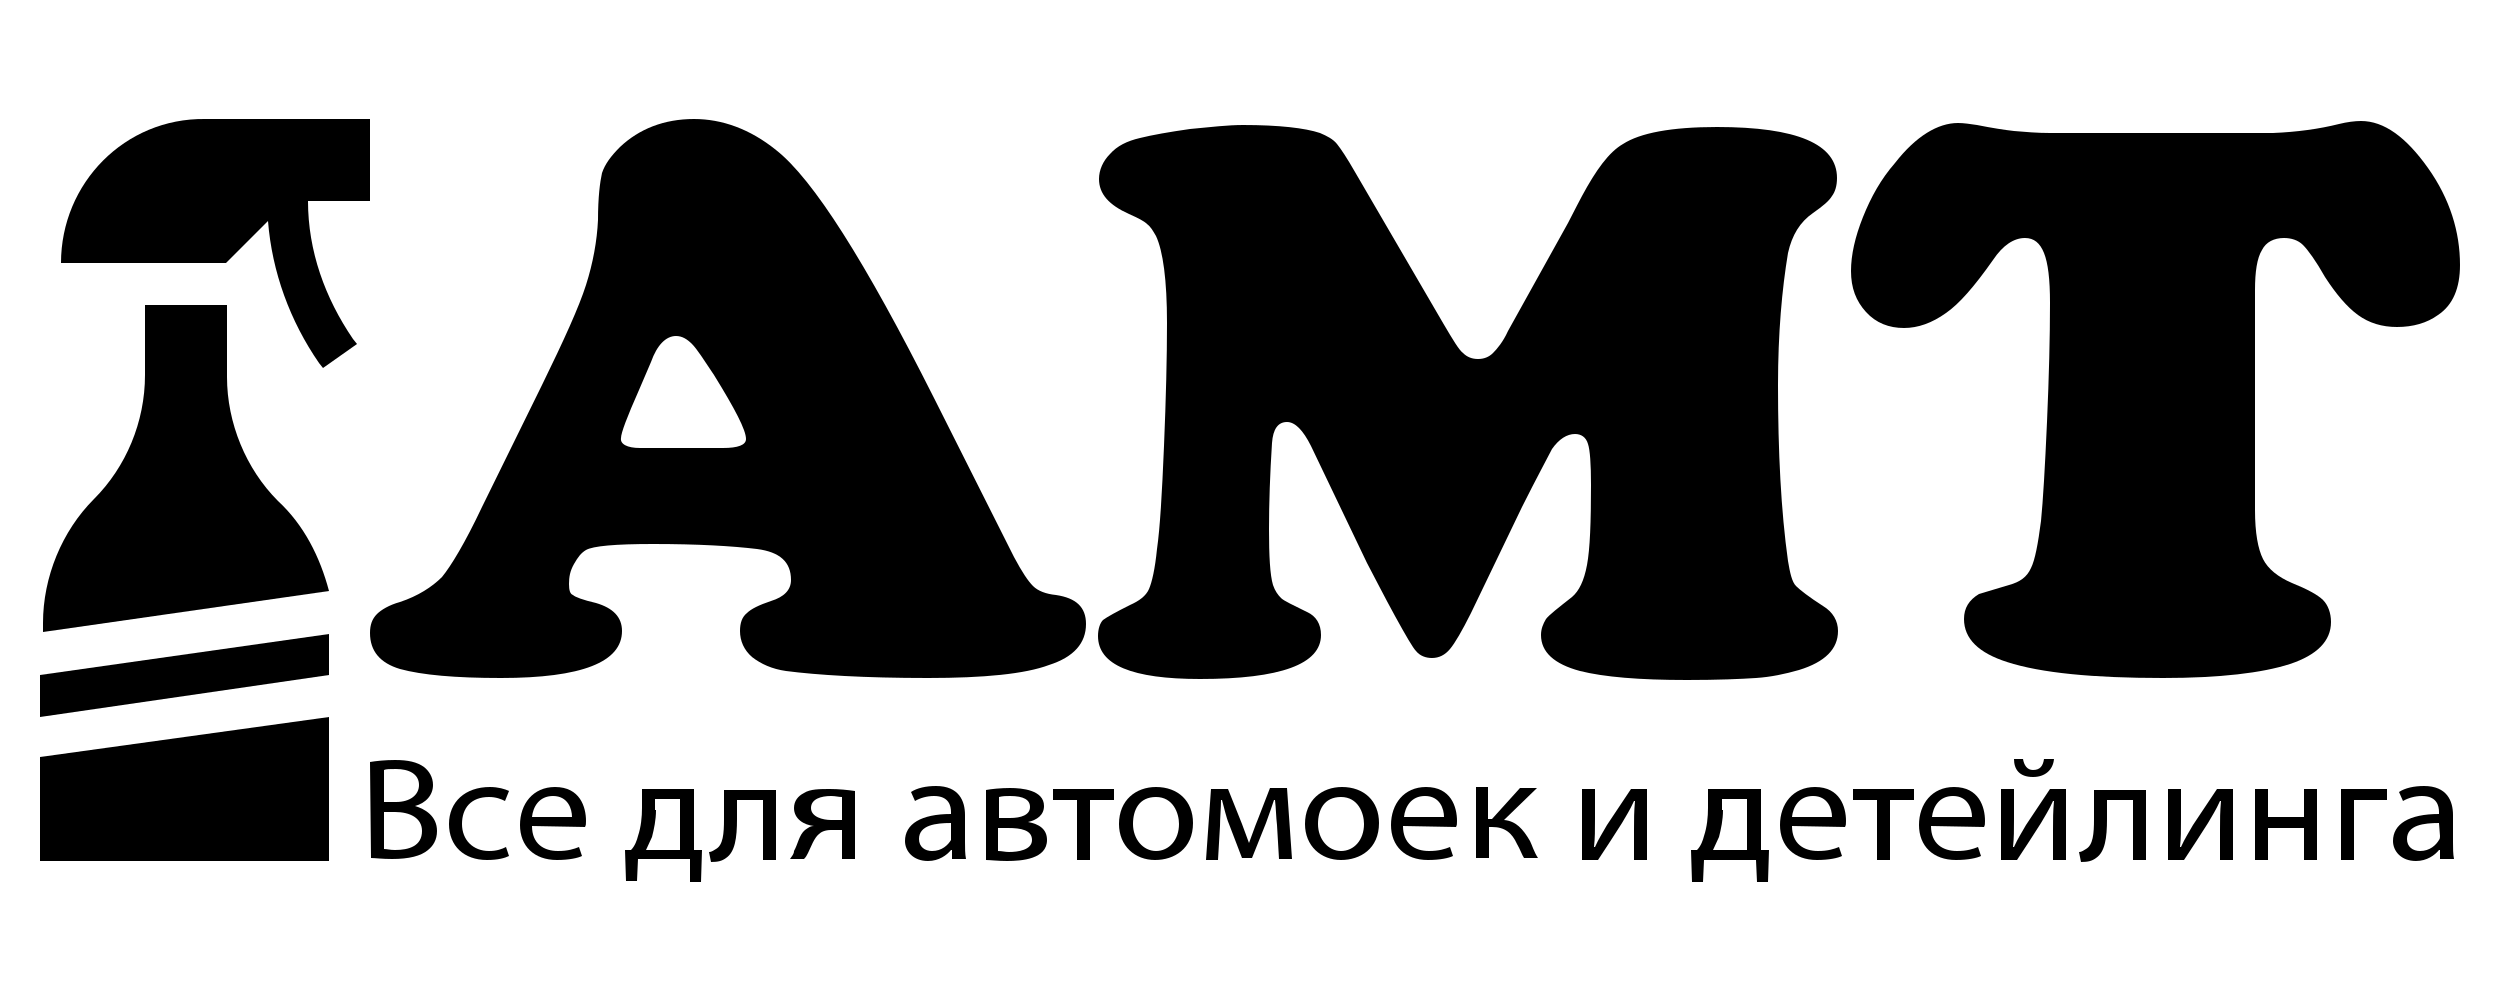 <?xml version="1.0" encoding="utf-8"?>
<!-- Generator: Adobe Illustrator 24.0.0, SVG Export Plug-In . SVG Version: 6.00 Build 0)  -->
<svg version="1.1" id="Слой_1" xmlns="http://www.w3.org/2000/svg" xmlns:xlink="http://www.w3.org/1999/xlink" x="0px" y="0px"
	 width="250px" height="100px" viewBox="0 0 250 100" style="enable-background:new 0 0 250 100;" xml:space="preserve">
<g>
	<path d="M93.4,39.8l8,15.9c0.8,1.5,1.4,2.4,1.9,2.9s1.3,0.8,2.3,0.9c2,0.3,3,1.2,3,2.9c0,1.9-1.2,3.3-3.7,4.1
		c-2.4,0.9-6.5,1.3-12.1,1.3c-6.4,0-11.1-0.3-14.2-0.7c-1.4-0.2-2.5-0.7-3.4-1.4C74.4,65,74,64.1,74,63.1c0-0.8,0.2-1.4,0.7-1.8
		c0.4-0.4,1.2-0.8,2.4-1.2c1.3-0.4,2-1.1,2-2.1c0-1.8-1.1-2.8-3.4-3.1c-2.5-0.3-5.9-0.5-10.4-0.5c-3.8,0-6,0.2-6.7,0.6
		c-0.5,0.3-0.8,0.7-1.2,1.4s-0.5,1.3-0.5,2c0,0.6,0.1,1,0.4,1.1c0.2,0.2,1,0.5,2.3,0.8c1.7,0.5,2.6,1.4,2.6,2.8
		c0,3.1-4,4.7-12.1,4.7c-4.6,0-7.9-0.3-10.1-0.9c-2-0.6-3-1.8-3-3.6c0-0.8,0.2-1.4,0.7-1.9c0.4-0.4,1.2-0.9,2.3-1.2
		c1.8-0.6,3.2-1.5,4.2-2.5c0.9-1.1,2.3-3.4,4-7l6-12.2c2.2-4.5,3.7-7.8,4.4-10s1.1-4.4,1.2-6.5c0-2.3,0.2-3.8,0.4-4.7
		c0.3-0.9,0.9-1.7,1.8-2.6c1.9-1.8,4.4-2.8,7.4-2.8c2.8,0,5.6,1,8.2,3.1C81.3,17.9,86.5,26.1,93.4,39.8z M64,44.8h8.3
		c1.5,0,2.3-0.3,2.3-0.9c0-0.9-1.1-3-3.2-6.4c-1-1.5-1.7-2.6-2.2-3.1s-1-0.8-1.6-0.8c-1,0-1.9,0.9-2.5,2.6c-0.1,0.2-0.5,1.2-1.2,2.8
		c-1.2,2.7-1.8,4.3-1.8,4.8C62,44.4,62.7,44.8,64,44.8z"/>
	<path d="M152.2,50.7l-5.1,10.6c-0.9,1.8-1.6,3-2.1,3.6s-1.1,0.9-1.8,0.9c-0.6,0-1.2-0.2-1.6-0.7c-0.3-0.3-1-1.5-2.1-3.5
		s-2-3.8-2.8-5.3l-5.6-11.7c-0.8-1.6-1.6-2.4-2.4-2.4c-0.9,0-1.4,0.7-1.5,2.1c-0.2,3.1-0.3,6-0.3,8.6c0,2.7,0.1,4.6,0.4,5.6
		c0.2,0.6,0.5,1,0.8,1.3s1.2,0.7,2.6,1.4c0.9,0.4,1.4,1.2,1.4,2.3c0,2.9-4,4.4-12.1,4.4c-6.8,0-10.2-1.4-10.2-4.3
		c0-0.7,0.2-1.3,0.5-1.6c0.4-0.3,1.3-0.8,2.7-1.5c0.9-0.4,1.6-0.9,1.9-1.6c0.3-0.7,0.6-2,0.8-4c0.3-2.1,0.5-5.5,0.7-10.3
		s0.3-8.9,0.3-12.3c0-4.3-0.4-7.2-1.1-8.7c-0.3-0.5-0.5-0.9-0.9-1.2c-0.3-0.3-0.9-0.6-1.8-1c-2-0.9-3-2-3-3.5c0-0.9,0.4-1.8,1.1-2.5
		c0.7-0.8,1.7-1.3,3-1.6c1.2-0.3,2.9-0.6,5-0.9c2.1-0.2,3.8-0.4,5.3-0.4c3.6,0,6.2,0.3,7.7,0.8c0.7,0.3,1.3,0.6,1.7,1.1
		s1,1.4,1.8,2.8l8.8,15.1c1,1.7,1.6,2.7,2,3c0.4,0.4,0.9,0.6,1.5,0.6s1.1-0.2,1.5-0.6c0.4-0.4,1-1.1,1.5-2.2l6-10.8
		c0.7-1.4,1.2-2.3,1.4-2.7c1.4-2.6,2.7-4.4,4.1-5.2c1.7-1.1,4.8-1.7,9.4-1.7c8,0,12,1.7,12,5.1c0,0.8-0.2,1.4-0.5,1.8
		c-0.3,0.5-0.9,1-1.9,1.7c-1.3,0.9-2.1,2.2-2.5,4c-0.6,3.6-1,8-1,13.2c0,6.7,0.3,12.6,1,17.6c0.2,1.2,0.4,2.1,0.8,2.5
		c0.4,0.4,1.3,1.1,2.7,2c1,0.6,1.5,1.5,1.5,2.5c0,1.8-1.3,3.1-3.9,3.9c-1.4,0.4-2.8,0.7-4.3,0.8s-3.8,0.2-6.9,0.2
		c-4.8,0-8.3-0.3-10.7-0.9c-2.6-0.7-3.9-1.9-3.9-3.6c0-0.6,0.2-1.1,0.5-1.6c0.3-0.4,1.2-1.1,2.6-2.2c0.7-0.6,1.2-1.6,1.5-3.2
		c0.3-1.6,0.4-4.3,0.4-8c0-2.1-0.1-3.5-0.3-4.1c-0.2-0.7-0.7-1-1.3-1c-0.8,0-1.6,0.5-2.3,1.5C154.8,45.7,153.7,47.7,152.2,50.7z"/>
	<path d="M205,13.3h22.3c2.4-0.1,4.6-0.4,6.6-0.9c0.8-0.2,1.6-0.3,2.2-0.3c2.3,0,4.5,1.6,6.7,4.7s3.2,6.4,3.2,9.7c0,2.3-0.7,4-2.2,5
		c-1.1,0.8-2.5,1.2-4.1,1.2c-1.5,0-2.8-0.4-3.9-1.2c-1.1-0.8-2.2-2.1-3.3-3.8c-0.9-1.6-1.7-2.7-2.2-3.2s-1.2-0.7-1.9-0.7
		c-1,0-1.8,0.4-2.2,1.2c-0.5,0.8-0.7,2.2-0.7,4v22c0,2.3,0.3,3.9,0.8,4.9s1.5,1.8,2.9,2.4c1.5,0.6,2.6,1.2,3.1,1.7s0.8,1.3,0.8,2.2
		c0,1.9-1.4,3.3-4.1,4.2c-2.8,0.9-7,1.4-12.7,1.4c-7,0-12.2-0.5-15.6-1.6c-2.8-0.9-4.3-2.3-4.3-4.3c0-1.1,0.5-1.9,1.5-2.5
		c0.3-0.1,1.3-0.4,3-0.9c1.1-0.3,1.8-0.8,2.2-1.7c0.4-0.8,0.7-2.4,1-4.7c0.2-2,0.4-5.4,0.6-9.9c0.2-4.6,0.3-8.5,0.3-11.9
		c0-2.4-0.2-4-0.6-5c-0.4-1-1-1.5-1.9-1.5c-1.1,0-2.2,0.7-3.2,2.2c-1.9,2.7-3.4,4.4-4.7,5.3c-1.4,1-2.8,1.5-4.2,1.5
		c-1.5,0-2.8-0.5-3.8-1.6s-1.5-2.4-1.5-4.1c0-1.6,0.4-3.4,1.2-5.4s1.8-3.8,3.2-5.4c2.1-2.7,4.3-4,6.3-4c0.6,0,1.2,0.1,1.9,0.2
		c1.5,0.3,2.8,0.5,3.7,0.6C202.6,13.2,203.7,13.3,205,13.3z"/>
</g>
<path d="M6.1,26.3h16.5l4.2-4.2c0.4,5.1,2.2,10,5.1,14.2l0.4,0.5l3.4-2.4l-0.4-0.5c-2.8-4.1-4.5-8.8-4.5-13.8H37v-8.2H20.5
	C12.5,11.8,6.1,18.3,6.1,26.3z"/>
<polygon points="4,71.7 32.9,67.5 32.9,63.4 4,67.5 "/>
<polygon points="4,86.1 32.9,86.1 32.9,71.7 4,75.7 "/>
<path d="M27.8,50.1c-3.2-3.2-5.1-7.8-5.1-12.4v-7.2h-8.2v7c0,4.7-1.9,9.2-5.1,12.4s-5.1,7.8-5.1,12.4v0.9l28.6-4.1
	C32,55.7,30.4,52.5,27.8,50.1z"/>
<g>
	<path d="M37,76.2c0.6-0.1,1.5-0.2,2.5-0.2c1.3,0,2.2,0.2,2.9,0.7c0.5,0.4,0.9,1,0.9,1.8c0,1-0.7,1.8-1.8,2.1l0,0
		c1,0.3,2.2,1,2.2,2.5c0,0.9-0.4,1.5-0.9,1.9c-0.7,0.6-1.9,0.9-3.6,0.9c-1,0-1.7-0.1-2.1-0.1L37,76.2L37,76.2z M38.4,80.2h1.2
		c1.4,0,2.3-0.7,2.3-1.7c0-1.1-1-1.6-2.3-1.6c-0.6,0-1,0-1.2,0.1V80.2z M38.4,84.9c0.3,0,0.6,0.1,1.1,0.1c1.4,0,2.7-0.4,2.7-1.9
		c0-1.3-1.2-1.9-2.7-1.9h-1.1V84.9z"/>
	<path d="M50.9,85.6c-0.4,0.2-1.1,0.4-2.2,0.4c-2.3,0-3.8-1.4-3.8-3.6s1.6-3.7,4.1-3.7c0.8,0,1.5,0.2,1.9,0.4l-0.4,1
		c-0.4-0.2-0.9-0.4-1.6-0.4c-1.8,0-2.7,1.1-2.7,2.7c0,1.6,1.1,2.7,2.7,2.7c0.8,0,1.3-0.2,1.7-0.4L50.9,85.6z"/>
	<path d="M53.2,82.6c0,1.8,1.2,2.5,2.6,2.5c1,0,1.6-0.2,2.1-0.4l0.3,0.9c-0.4,0.2-1.3,0.4-2.5,0.4c-2.3,0-3.7-1.4-3.7-3.5
		c0-2.1,1.3-3.8,3.5-3.8c2.5,0,3.1,2,3.1,3.4c0,0.3,0,0.4-0.1,0.6L53.2,82.6L53.2,82.6z M57.2,81.7c0-0.8-0.4-2.1-1.9-2.1
		c-1.4,0-2,1.1-2.1,2.1H57.2z"/>
	<path d="M69.4,78.9V85h0.8l-0.1,3.2h-1.1L69,85.9h-5.2l-0.1,2.2h-1.1L62.5,85h0.6c0.4-0.4,0.6-1,0.7-1.4c0.3-0.9,0.4-1.9,0.4-2.8
		v-1.9C64.3,78.9,69.4,78.9,69.4,78.9z M65.6,81c0,1-0.2,1.9-0.4,2.7c-0.2,0.4-0.4,0.9-0.6,1.3h3.4v-5.1h-2.5V81z"/>
	<path d="M77.6,78.9v7.1h-1.3v-6h-2.6v1.9c0,1.9-0.2,3.3-1.1,3.9c-0.4,0.3-0.8,0.4-1.5,0.4l-0.2-1c0.3,0,0.5-0.2,0.7-0.3
		c0.7-0.4,0.8-1.5,0.8-3V79h5.2V78.9z"/>
	<path d="M85.5,85.9h-1.3v-2.9h-1.1c-0.6,0-1,0.2-1.2,0.4c-0.5,0.4-0.8,1.3-1.1,1.9c-0.1,0.2-0.2,0.4-0.4,0.6H79
		c0.2-0.3,0.4-0.5,0.4-0.8c0.4-0.7,0.5-1.6,1.1-2.1c0.3-0.2,0.5-0.4,0.9-0.4l0,0c-1-0.1-2-0.7-2-1.8c0-0.7,0.4-1.2,1-1.5
		c0.6-0.4,1.6-0.4,2.6-0.4c0.9,0,1.8,0.1,2.5,0.2L85.5,85.9L85.5,85.9z M84.2,79.7c-0.4,0-0.6-0.1-1.1-0.1c-1,0-2,0.3-2,1.2
		c0,0.9,1.2,1.2,2,1.2c0.5,0,0.9,0,1.1,0V79.7z"/>
	<path d="M95.2,85.9L95.2,85h-0.1c-0.4,0.5-1.2,1.1-2.3,1.1c-1.5,0-2.3-1-2.3-2c0-1.7,1.6-2.7,4.6-2.7v-0.2c0-0.6-0.2-1.6-1.7-1.6
		c-0.7,0-1.4,0.2-1.9,0.5l-0.4-0.9c0.6-0.4,1.5-0.6,2.5-0.6c2.3,0,2.9,1.5,2.9,2.9v2.7c0,0.6,0,1.2,0.1,1.7H95.2z M95.1,82.3
		c-1.5,0-3.2,0.2-3.2,1.6c0,0.8,0.6,1.2,1.3,1.2c1,0,1.6-0.6,1.9-1.1c0-0.2,0-0.4,0-0.5V82.3z"/>
	<path d="M98.6,79c0.5-0.1,1.5-0.2,2.4-0.2c1.2,0,3.4,0.2,3.4,1.8c0,0.9-0.7,1.4-1.6,1.6l0,0c1.1,0.2,1.9,0.7,1.9,1.8
		c0,1.9-2.5,2.1-4,2.1c-0.9,0-1.7-0.1-2.1-0.1C98.6,85.9,98.6,79,98.6,79z M99.8,85.1c0.4,0,0.7,0.1,1.1,0.1c0.9,0,2.3-0.2,2.3-1.2
		s-1.1-1.2-2.4-1.2h-1L99.8,85.1L99.8,85.1z M99.9,81.8h1.1c1.1,0,2-0.3,2-1.1c0-0.7-0.6-1.1-2-1.1c-0.4,0-0.7,0-1.1,0.1V81.8z"/>
	<path d="M111.4,78.9v1.1H109v6h-1.3v-6h-2.4v-1.1H111.4z"/>
	<path d="M119.3,82.3c0,2.6-1.9,3.7-3.8,3.7c-2,0-3.6-1.4-3.6-3.6c0-2.4,1.7-3.7,3.7-3.7C117.8,78.7,119.3,80.1,119.3,82.3z
		 M113.3,82.4c0,1.5,1,2.7,2.3,2.7s2.3-1.1,2.3-2.7c0-1.1-0.6-2.7-2.3-2.7S113.3,81,113.3,82.4z"/>
	<path d="M121.1,78.9h1.7l1.4,3.5c0.2,0.5,0.5,1.4,0.7,1.9l0,0c0.2-0.5,0.6-1.7,0.9-2.4l1.2-3.1h1.7l0.5,7.1h-1.3l-0.2-3.4
		c-0.1-0.8-0.1-1.7-0.2-2.5h-0.1c-0.2,0.6-0.4,1.2-0.8,2.3l-1.4,3.5h-1l-1.3-3.4c-0.3-0.7-0.5-1.7-0.7-2.4h-0.1
		c0,0.8-0.1,1.8-0.1,2.6l-0.2,3.4h-1.2L121.1,78.9z"/>
	<path d="M137.9,82.3c0,2.6-1.9,3.7-3.8,3.7c-2,0-3.6-1.4-3.6-3.6c0-2.4,1.7-3.7,3.7-3.7C136.4,78.7,137.9,80.1,137.9,82.3z
		 M131.8,82.4c0,1.5,1,2.7,2.3,2.7s2.3-1.1,2.3-2.7c0-1.1-0.6-2.7-2.3-2.7S131.8,81,131.8,82.4z"/>
	<path d="M140.3,82.6c0,1.8,1.2,2.5,2.6,2.5c1,0,1.6-0.2,2.1-0.4l0.3,0.9c-0.4,0.2-1.3,0.4-2.5,0.4c-2.3,0-3.7-1.4-3.7-3.5
		c0-2.1,1.3-3.8,3.5-3.8c2.5,0,3.1,2,3.1,3.4c0,0.3,0,0.4-0.1,0.6L140.3,82.6L140.3,82.6z M144.4,81.7c0-0.8-0.4-2.1-1.9-2.1
		c-1.4,0-2,1.1-2.1,2.1H144.4z"/>
	<path d="M148.8,78.9v3h0.4l2.8-3.1h1.7l-3.3,3.2c1.2,0.1,1.9,0.9,2.6,2.1c0.2,0.4,0.4,1.1,0.8,1.7h-1.4c-0.2-0.3-0.4-0.9-0.7-1.4
		c-0.5-1.1-1.2-1.7-2.5-1.7h-0.3v3.1h-1.3v-7.1h1.2V78.9z"/>
	<path d="M159.5,78.9v3c0,1.1,0,1.9-0.1,2.8h0.1c0.4-0.9,0.7-1.3,1.2-2.2l2.4-3.6h1.6v7.1h-1.3v-3c0-1.1,0-1.8,0.1-2.9h-0.1
		c-0.4,0.9-0.8,1.5-1.2,2.2c-0.7,1.1-1.6,2.5-2.4,3.7h-1.6v-7.1C158.2,78.9,159.5,78.9,159.5,78.9z"/>
	<path d="M176.1,78.9V85h0.8l-0.1,3.2h-1.1l-0.1-2.2h-5.2l-0.1,2.2h-1.1l-0.1-3.2h0.6c0.4-0.4,0.6-1,0.7-1.4
		c0.3-0.9,0.4-1.9,0.4-2.8v-1.9C170.9,78.9,176.1,78.9,176.1,78.9z M172.3,81c0,1-0.2,1.9-0.4,2.7c-0.2,0.4-0.4,0.9-0.6,1.3h3.4
		v-5.1h-2.5V81z"/>
	<path d="M179.2,82.6c0,1.8,1.2,2.5,2.6,2.5c1,0,1.6-0.2,2.1-0.4l0.3,0.9c-0.4,0.2-1.3,0.4-2.5,0.4c-2.3,0-3.7-1.4-3.7-3.5
		c0-2.1,1.3-3.8,3.5-3.8c2.5,0,3.1,2,3.1,3.4c0,0.3,0,0.4-0.1,0.6L179.2,82.6L179.2,82.6z M183.2,81.7c0-0.8-0.4-2.1-1.9-2.1
		c-1.4,0-2,1.1-2.1,2.1H183.2z"/>
	<path d="M191.4,78.9v1.1H189v6h-1.3v-6h-2.4v-1.1H191.4z"/>
	<path d="M193.1,82.6c0,1.8,1.2,2.5,2.6,2.5c1,0,1.6-0.2,2.1-0.4l0.3,0.9c-0.4,0.2-1.3,0.4-2.5,0.4c-2.3,0-3.7-1.4-3.7-3.5
		c0-2.1,1.3-3.8,3.5-3.8c2.5,0,3.1,2,3.1,3.4c0,0.3,0,0.4-0.1,0.6L193.1,82.6L193.1,82.6z M197.2,81.7c0-0.8-0.4-2.1-1.9-2.1
		c-1.4,0-2,1.1-2.1,2.1H197.2z"/>
	<path d="M201.4,78.9v3c0,1.1,0,1.9-0.1,2.8h0.1c0.4-0.9,0.7-1.3,1.2-2.2l2.4-3.6h1.6v7.1h-1.3v-3c0-1.1,0-1.8,0.1-2.9h-0.1
		c-0.4,0.9-0.8,1.5-1.2,2.2c-0.7,1.1-1.6,2.5-2.4,3.7h-1.6v-7.1C200.1,78.9,201.4,78.9,201.4,78.9z M202.3,75.9
		c0.1,0.6,0.4,1.1,1,1.1c0.7,0,1-0.4,1.1-1.1h1c-0.1,1.1-0.9,1.8-2.1,1.8c-1.4,0-1.9-0.8-1.9-1.8H202.3z"/>
	<path d="M214.6,78.9v7.1h-1.3v-6h-2.6v1.9c0,1.9-0.2,3.3-1.1,3.9c-0.4,0.3-0.8,0.4-1.5,0.4l-0.2-1c0.3,0,0.5-0.2,0.7-0.3
		c0.7-0.4,0.8-1.5,0.8-3V79h5.2V78.9z"/>
	<path d="M218.1,78.9v3c0,1.1,0,1.9-0.1,2.8h0.1c0.4-0.9,0.7-1.3,1.2-2.2l2.4-3.6h1.6v7.1H222v-3c0-1.1,0-1.8,0.1-2.9H222
		c-0.4,0.9-0.8,1.5-1.2,2.2c-0.7,1.1-1.6,2.5-2.4,3.7h-1.6v-7.1C216.8,78.9,218.1,78.9,218.1,78.9z"/>
	<path d="M226.8,78.9v2.8h3.6v-2.8h1.3v7.1h-1.3v-3.2h-3.6v3.2h-1.3v-7.1H226.8z"/>
	<path d="M238.7,78.9v1.1h-3.3v6h-1.3v-7.1H238.7z"/>
	<path d="M244,85.9L244,85h-0.1c-0.4,0.5-1.2,1.1-2.3,1.1c-1.5,0-2.3-1-2.3-2c0-1.7,1.6-2.7,4.6-2.7v-0.2c0-0.6-0.2-1.6-1.7-1.6
		c-0.7,0-1.4,0.2-1.9,0.5l-0.4-0.9c0.6-0.4,1.5-0.6,2.5-0.6c2.3,0,2.9,1.5,2.9,2.9v2.7c0,0.6,0,1.2,0.1,1.7H244z M243.9,82.3
		c-1.5,0-3.2,0.2-3.2,1.6c0,0.8,0.6,1.2,1.3,1.2c1,0,1.6-0.6,1.9-1.1c0.1-0.1,0.1-0.3,0.1-0.4L243.9,82.3L243.9,82.3z"/>
</g>
</svg>
